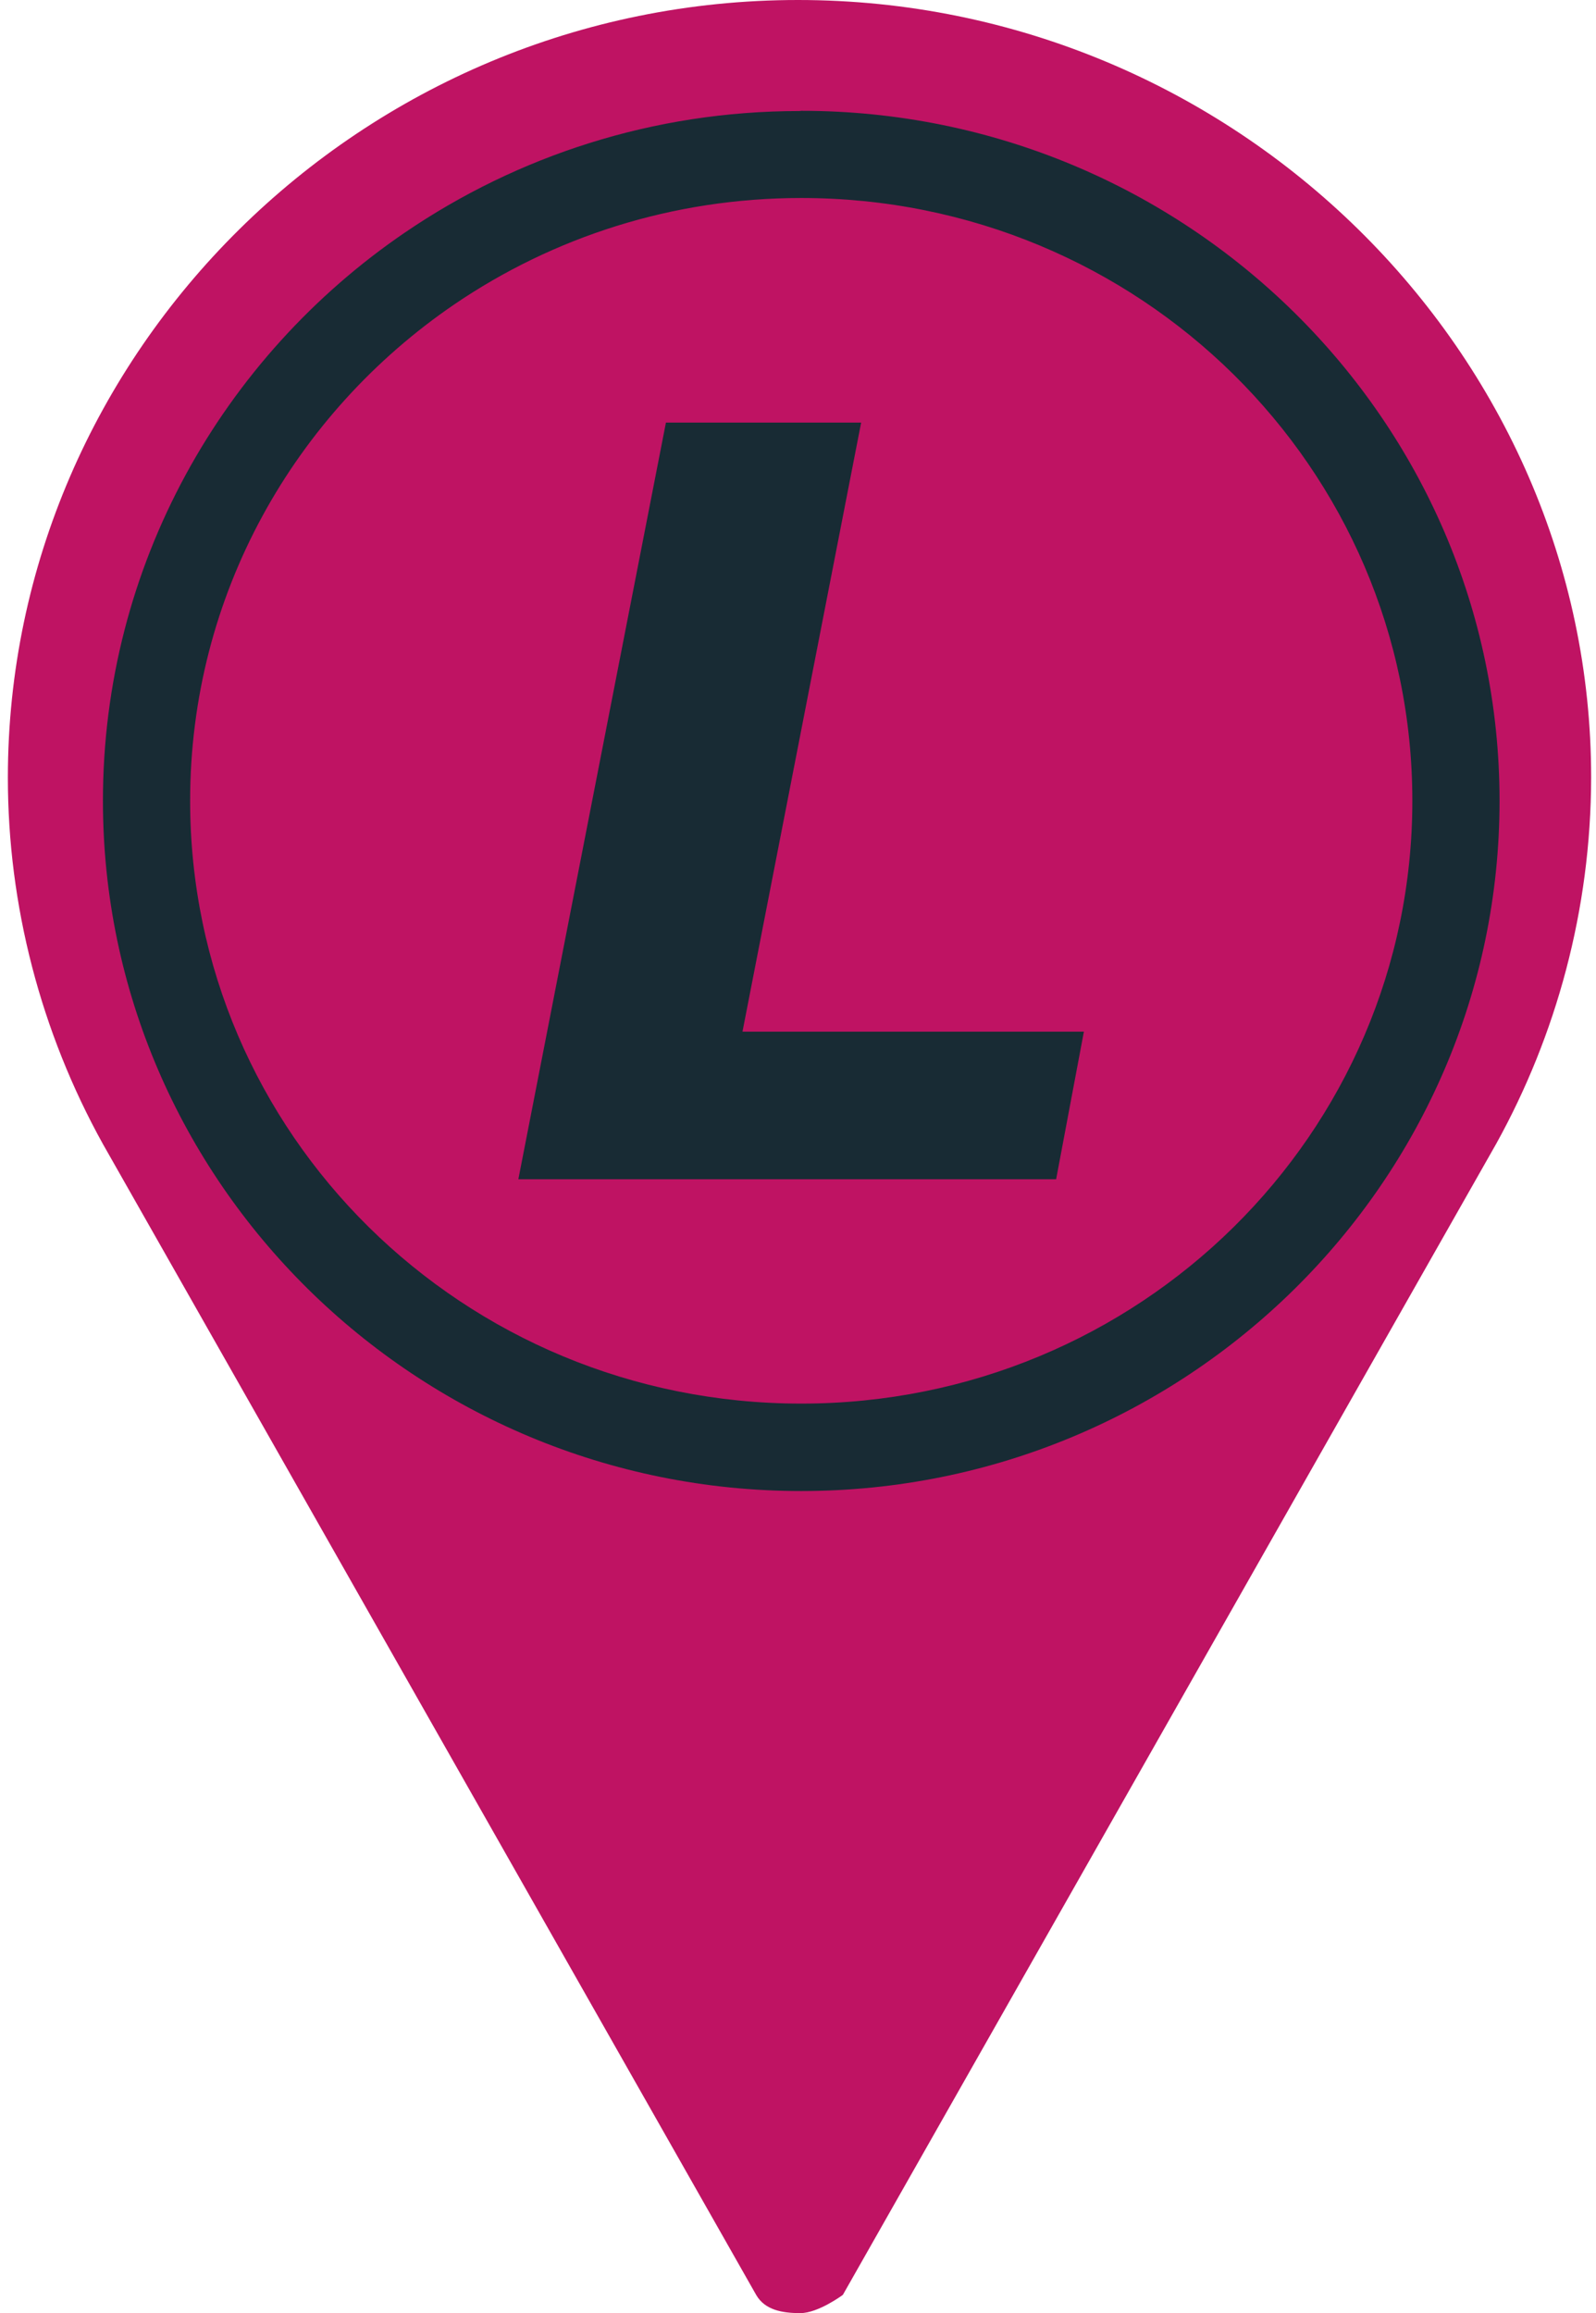 <?xml version="1.0" encoding="UTF-8" standalone="no"?>
<svg
   viewBox="0 0 690 1000"
   version="1.1"
   id="svg1"
   width="690"
   height="1000"
   xmlns="http://www.w3.org/2000/svg"
   xmlns:svg="http://www.w3.org/2000/svg">
  <defs
     id="defs1" />
  <circle
     style="fill:#182b34;fill-opacity:1;stroke:none;stroke-width:39.705"
     id="path3-93"
     cx="350.475"
     cy="334.019"
     r="312.5" />
  <path
     d="m 345,0 c 188.7,0 343,152.4 342.9,336.2 -0.1,57.2 -15.1,111.4 -41,158.2 L 364.4,992.1 c 0,0 -10.6,7.9 -18.4,7.9 -7.8,0 -15.3,-1.3 -19.1,-7.9 L 44.5,494.6 C 17.6,446.1 3.4,391.4 3.4,336.2 3.4,152.4 156.3,0 345,0 Z m 1.4,47.9 c -0.2,0 -0.6,0.1 -0.8,0.1 C 282.4,48 223.7,67.4 175.1,100.5 96.3,154.2 44.5,244.4 44.5,346.2 44.5,510.9 180,644.6 346.4,644.6 512.8,644.6 648.3,510.9 648.3,346.2 648.3,181.5 512.8,47.9 346.4,47.9 Z m 0,37.7 c 146.2,0 264.2,116.6 264.2,260.6 0,144 -118,260.6 -264.2,260.6 -146.3,0 -264.2,-116.6 -264.2,-260.6 0,-89.1 45.2,-167.5 114.2,-214.6 42.6,-29 94.2,-46 150,-46 z M 287.9,182.7 224.1,509.8 h 232.5 l 12,-63.8 H 321 l 51.3,-263.3 z"
     fill="#38dc06"
     id="path1-6"
     style="fill:#bf1363;fill-opacity:1" />
</svg>
